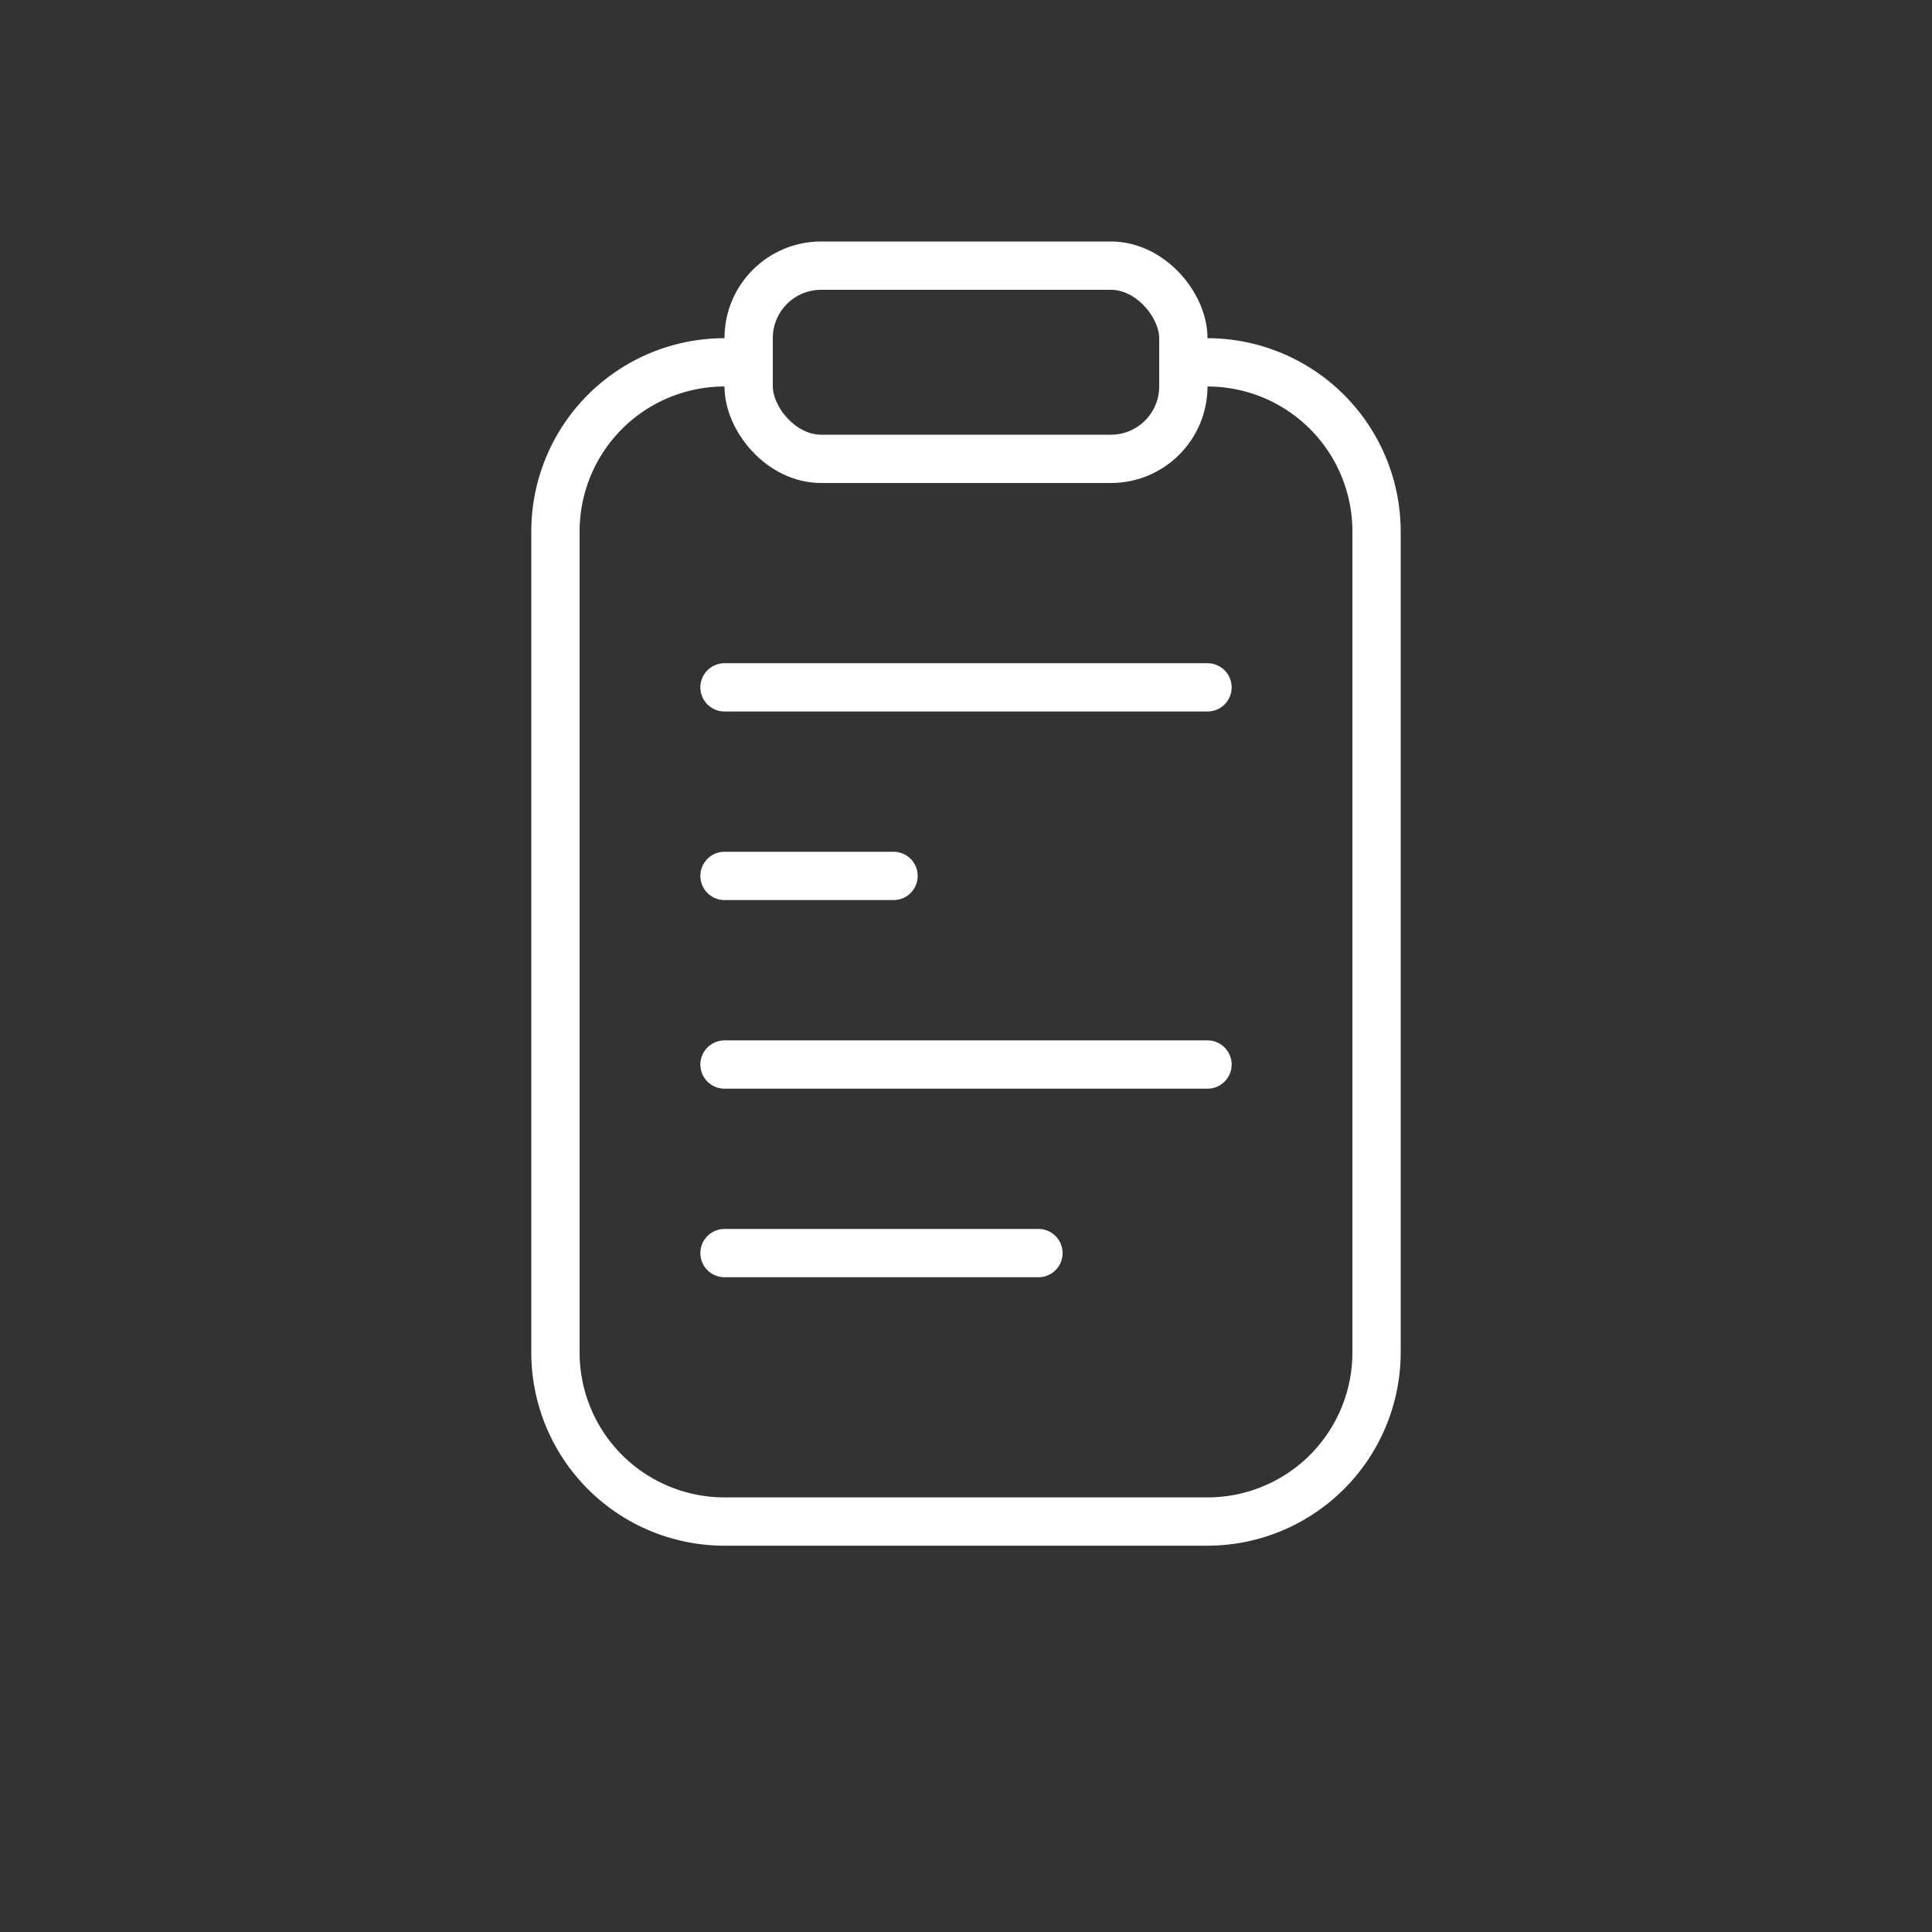 <svg xmlns="http://www.w3.org/2000/svg" xmlns:xlink="http://www.w3.org/1999/xlink" width="40" height="40" viewBox="0 0 40 40">
  <rect x="0" y="0" width="40" height="40" fill="#333333" stroke="none"/>
  <defs>
    <clipPath id="clip-path">
      <rect id="Rectangle_2780" data-name="Rectangle 2780" width="40" height="40" transform="translate(0)" fill="#a82424"/>
    </clipPath>
  </defs>
  <g id="Group_2094" data-name="Group 2094" transform="translate(-25 -332)">
    <g id="Mask_Group_52" data-name="Mask Group 52" transform="translate(25 332)" clip-path="url(#clip-path)">
      <g id="Group_2095" data-name="Group 2095" transform="translate(21189.277 -8884.759)">
        <path id="Subtraction_48" data-name="Subtraction 48" d="M-10866.277,14737.761h-10a4,4,0,0,1-4-4v-17a4,4,0,0,1,4-4h.5v1h-.5a3,3,0,0,0-3,3v17a3,3,0,0,0,3,3h10a3,3,0,0,0,3-3v-17a3,3,0,0,0-3-3h-.5v-1h.5a4.006,4.006,0,0,1,4,4v17A4.006,4.006,0,0,1-10866.277,14737.761Z" transform="translate(-10298 -5821)" fill="#fff"/>
        <g id="Group_2090" data-name="Group 2090" transform="translate(-21174.277 8896.99)">
          <line id="Line_1687" data-name="Line 1687" x2="10" transform="translate(0 2)" fill="none" stroke="#fff" stroke-linecap="round" stroke-width="1"/>
          <line id="Line_1688" data-name="Line 1688" x2="3.5" transform="translate(0 5.904)" fill="none" stroke="#fff" stroke-linecap="round" stroke-width="1"/>
          <line id="Line_1689" data-name="Line 1689" x2="10" transform="translate(0 9.809)" fill="none" stroke="#fff" stroke-linecap="round" stroke-width="1"/>
          <line id="Line_1690" data-name="Line 1690" x2="6.5" transform="translate(0 13.713)" fill="none" stroke="#fff" stroke-linecap="round" stroke-width="1"/>
        </g>
      </g>
      <g id="Rectangle_16874" data-name="Rectangle 16874" transform="translate(15 5)" fill="none" stroke="#fff" stroke-width="1">
        <rect width="10" height="5" rx="2" stroke="none"/>
        <rect x="0.5" y="0.5" width="9" height="4" rx="1.5" fill="none"/>
      </g>
    </g>
  </g>
</svg>
